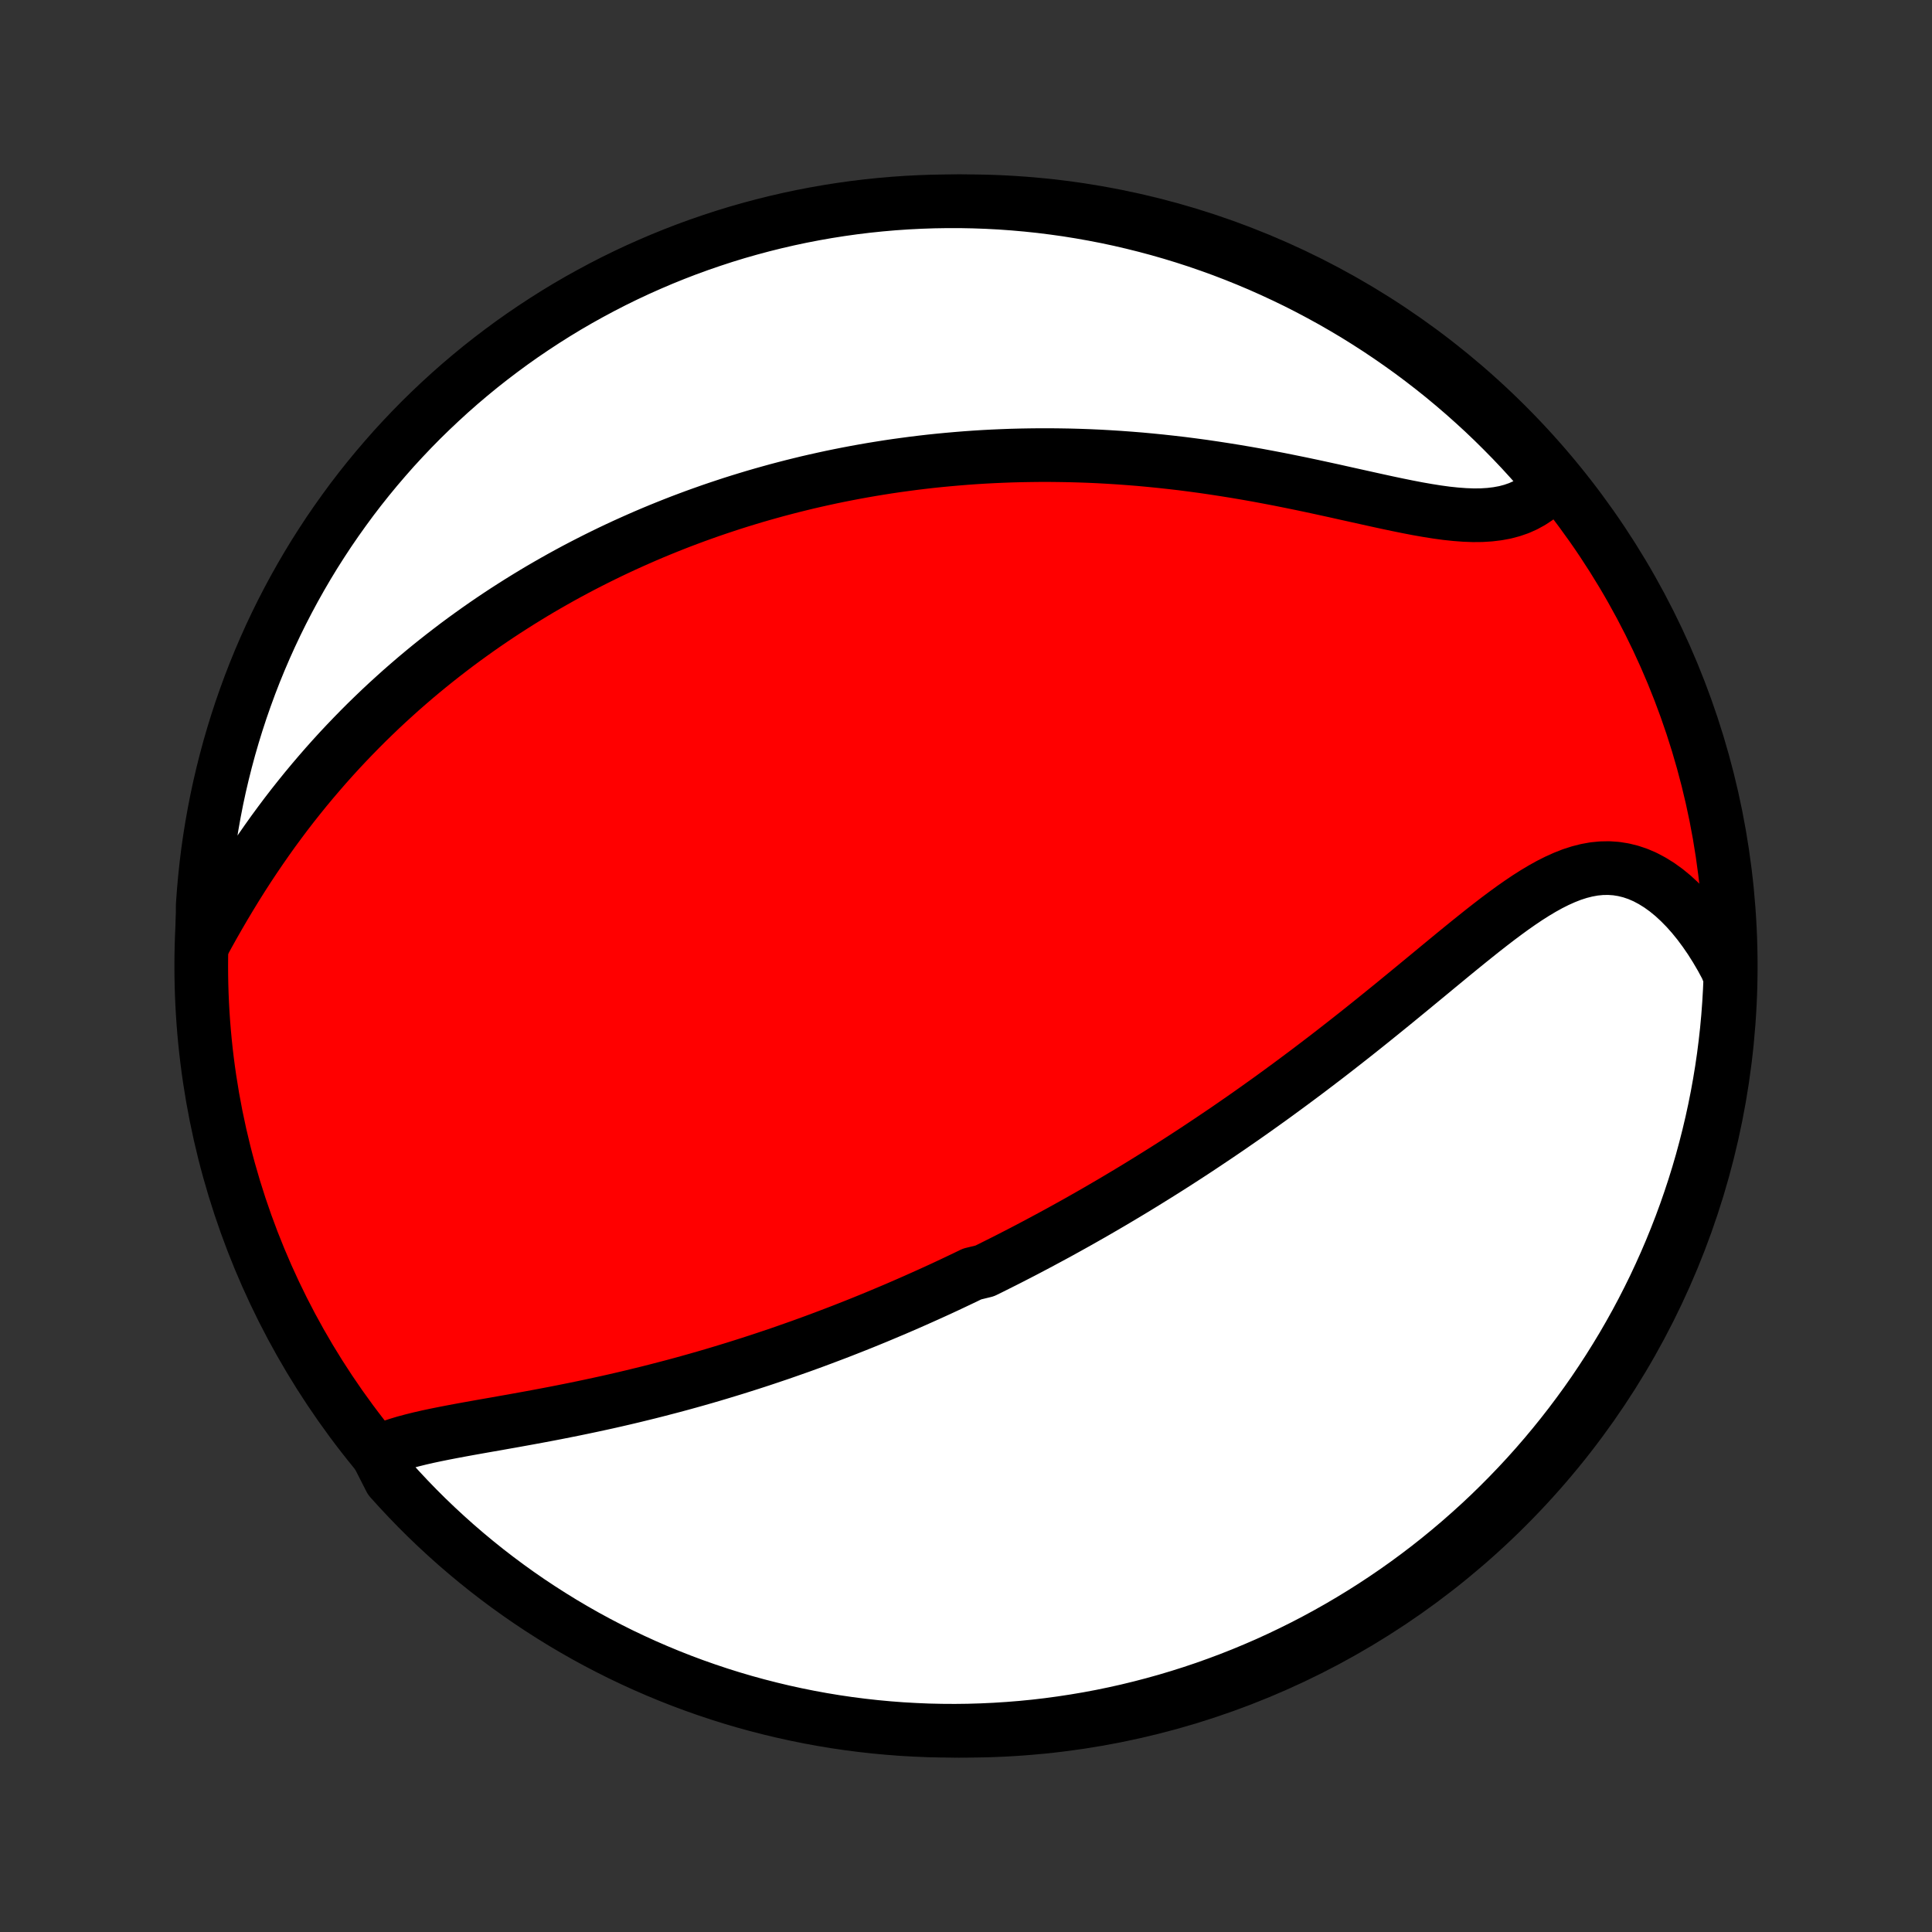 <?xml version="1.0" encoding="utf-8" standalone="no"?>
<!DOCTYPE svg PUBLIC "-//W3C//DTD SVG 1.1//EN"
  "http://www.w3.org/Graphics/SVG/1.1/DTD/svg11.dtd">
<!-- Created with matplotlib (http://matplotlib.org/) -->
<svg height="72pt" version="1.1" viewBox="0 0 72 72" width="72pt" xmlns="http://www.w3.org/2000/svg" xmlns:xlink="http://www.w3.org/1999/xlink">
 <rect x="0" y="0" width="72" height="72" fill="#333333" stroke="none"/>
 <defs>
  <style type="text/css">
*{stroke-linecap:butt;stroke-linejoin:round;}
  </style>
 </defs>
 <g id="figure_1">
  <g id="patch_1">
   <path d="
M0 72
L72 72
L72 0
L0 0
z
" style="fill:none;"/>
  </g>
  <g id="axes_1">
   <g id="PatchCollection_1">
    <defs>
     <path d="
M36 -7.5
C43.558 -7.5 50.808 -10.503 56.153 -15.848
C61.497 -21.192 64.5 -28.442 64.5 -36
C64.5 -43.558 61.497 -50.808 56.153 -56.153
C50.808 -61.497 43.558 -64.5 36 -64.5
C28.442 -64.5 21.192 -61.497 15.848 -56.153
C10.503 -50.808 7.5 -43.558 7.5 -36
C7.5 -28.442 10.503 -21.192 15.848 -15.848
C21.192 -10.503 28.442 -7.5 36 -7.5
z
" id="C0_0_a811fe30f3"/>
     <path d="
M14.037 -17.869
L14.279 -17.975
L14.534 -18.072
L14.798 -18.161
L15.072 -18.244
L15.355 -18.32
L15.645 -18.392
L15.942 -18.46
L16.244 -18.524
L16.551 -18.586
L16.862 -18.646
L17.177 -18.705
L17.495 -18.763
L17.815 -18.82
L18.137 -18.877
L18.46 -18.933
L18.784 -18.991
L19.109 -19.048
L19.434 -19.107
L19.759 -19.166
L20.083 -19.226
L20.407 -19.287
L20.73 -19.349
L21.052 -19.413
L21.373 -19.477
L21.693 -19.543
L22.011 -19.61
L22.327 -19.678
L22.642 -19.747
L22.955 -19.818
L23.266 -19.89
L23.575 -19.963
L23.882 -20.038
L24.187 -20.113
L24.49 -20.19
L24.79 -20.268
L25.089 -20.346
L25.385 -20.426
L25.679 -20.507
L25.971 -20.589
L26.261 -20.672
L26.549 -20.756
L26.834 -20.841
L27.117 -20.927
L27.398 -21.013
L27.677 -21.101
L27.954 -21.189
L28.229 -21.278
L28.502 -21.368
L28.773 -21.459
L29.043 -21.55
L29.31 -21.643
L29.575 -21.736
L29.839 -21.829
L30.101 -21.924
L30.361 -22.019
L30.619 -22.115
L30.876 -22.212
L31.132 -22.309
L31.386 -22.407
L31.638 -22.506
L31.889 -22.605
L32.139 -22.705
L32.387 -22.806
L32.634 -22.907
L32.88 -23.01
L33.125 -23.113
L33.369 -23.216
L33.611 -23.321
L33.853 -23.426
L34.094 -23.532
L34.334 -23.639
L34.573 -23.746
L34.811 -23.854
L35.049 -23.963
L35.286 -24.073
L35.522 -24.184
L35.758 -24.296
L35.993 -24.408
L36.228 -24.522
L36.696 -24.636
L36.93 -24.751
L37.163 -24.868
L37.397 -24.985
L37.63 -25.103
L37.863 -25.223
L38.096 -25.343
L38.328 -25.464
L38.561 -25.587
L38.794 -25.711
L39.027 -25.836
L39.261 -25.962
L39.494 -26.089
L39.728 -26.218
L39.962 -26.348
L40.197 -26.479
L40.431 -26.612
L40.667 -26.746
L40.902 -26.881
L41.139 -27.019
L41.376 -27.157
L41.613 -27.297
L41.851 -27.439
L42.09 -27.582
L42.33 -27.727
L42.57 -27.874
L42.811 -28.023
L43.053 -28.173
L43.296 -28.325
L43.54 -28.479
L43.785 -28.635
L44.03 -28.793
L44.277 -28.953
L44.525 -29.115
L44.773 -29.279
L45.023 -29.446
L45.274 -29.614
L45.527 -29.785
L45.78 -29.957
L46.034 -30.133
L46.29 -30.31
L46.547 -30.49
L46.805 -30.672
L47.064 -30.857
L47.324 -31.043
L47.586 -31.233
L47.848 -31.425
L48.112 -31.619
L48.377 -31.816
L48.644 -32.015
L48.911 -32.217
L49.179 -32.421
L49.449 -32.627
L49.719 -32.836
L49.991 -33.048
L50.263 -33.261
L50.537 -33.477
L50.811 -33.695
L51.086 -33.915
L51.361 -34.137
L51.638 -34.361
L51.915 -34.586
L52.192 -34.813
L52.47 -35.041
L52.748 -35.27
L53.027 -35.5
L53.306 -35.73
L53.585 -35.961
L53.864 -36.191
L54.143 -36.421
L54.422 -36.649
L54.701 -36.876
L54.98 -37.1
L55.258 -37.322
L55.536 -37.539
L55.814 -37.753
L56.092 -37.961
L56.369 -38.163
L56.646 -38.357
L56.922 -38.543
L57.199 -38.719
L57.475 -38.884
L57.751 -39.037
L58.027 -39.176
L58.303 -39.3
L58.578 -39.408
L58.854 -39.497
L59.13 -39.567
L59.405 -39.617
L59.68 -39.644
L59.955 -39.649
L60.229 -39.63
L60.502 -39.587
L60.773 -39.52
L61.042 -39.429
L61.31 -39.313
L61.574 -39.173
L61.836 -39.01
L62.093 -38.825
L62.346 -38.618
L62.593 -38.39
L62.836 -38.143
L63.072 -37.878
L63.302 -37.595
L63.525 -37.295
L63.741 -36.981
L63.949 -36.652
L64.149 -36.311
L64.34 -35.957
L64.486 -35.592
L64.465 -35.092
L64.436 -34.595
L64.399 -34.099
L64.353 -33.603
L64.298 -33.108
L64.235 -32.613
L64.163 -32.12
L64.082 -31.628
L63.993 -31.137
L63.895 -30.647
L63.789 -30.16
L63.674 -29.674
L63.551 -29.19
L63.42 -28.708
L63.28 -28.228
L63.132 -27.751
L62.975 -27.276
L62.811 -26.804
L62.638 -26.334
L62.457 -25.868
L62.268 -25.404
L62.071 -24.944
L61.866 -24.488
L61.654 -24.034
L61.433 -23.585
L61.205 -23.139
L60.969 -22.697
L60.725 -22.259
L60.474 -21.825
L60.215 -21.396
L59.949 -20.971
L59.676 -20.551
L59.396 -20.135
L59.108 -19.724
L58.813 -19.319
L58.512 -18.918
L58.203 -18.522
L57.888 -18.132
L57.566 -17.747
L57.238 -17.368
L56.903 -16.994
L56.562 -16.627
L56.214 -16.265
L55.86 -15.909
L55.501 -15.559
L55.135 -15.216
L54.763 -14.879
L54.386 -14.548
L54.003 -14.224
L53.615 -13.906
L53.221 -13.595
L52.822 -13.291
L52.418 -12.994
L52.009 -12.704
L51.595 -12.421
L51.176 -12.145
L50.753 -11.877
L50.325 -11.616
L49.893 -11.362
L49.457 -11.116
L49.016 -10.877
L48.572 -10.646
L48.123 -10.423
L47.671 -10.207
L47.216 -9.999
L46.757 -9.8
L46.295 -9.608
L45.829 -9.424
L45.361 -9.249
L44.89 -9.081
L44.416 -8.922
L43.939 -8.771
L43.46 -8.628
L42.979 -8.494
L42.496 -8.368
L42.011 -8.25
L41.523 -8.141
L41.035 -8.04
L40.544 -7.948
L40.053 -7.865
L39.56 -7.79
L39.066 -7.723
L38.571 -7.665
L38.075 -7.616
L37.578 -7.576
L37.082 -7.544
L36.584 -7.521
L36.087 -7.506
L35.59 -7.5
L35.092 -7.503
L34.595 -7.514
L34.099 -7.535
L33.603 -7.563
L33.108 -7.601
L32.613 -7.647
L32.12 -7.702
L31.628 -7.765
L31.137 -7.837
L30.647 -7.918
L30.16 -8.007
L29.674 -8.105
L29.19 -8.211
L28.708 -8.326
L28.228 -8.449
L27.751 -8.58
L27.276 -8.72
L26.804 -8.868
L26.334 -9.025
L25.868 -9.189
L25.404 -9.362
L24.944 -9.543
L24.488 -9.732
L24.034 -9.929
L23.585 -10.134
L23.139 -10.346
L22.697 -10.567
L22.259 -10.795
L21.825 -11.031
L21.396 -11.275
L20.971 -11.526
L20.551 -11.785
L20.135 -12.051
L19.724 -12.324
L19.319 -12.604
L18.918 -12.892
L18.522 -13.187
L18.132 -13.488
L17.747 -13.797
L17.368 -14.112
L16.994 -14.434
L16.627 -14.762
L16.265 -15.097
L15.909 -15.438
L15.559 -15.786
L15.216 -16.14
L14.879 -16.5
L14.548 -16.865
z
" id="C0_1_4f37e343cc"/>
     <path d="
M7.545 -36.782
L7.746 -37.15
L7.951 -37.518
L8.16 -37.883
L8.372 -38.247
L8.588 -38.607
L8.807 -38.965
L9.029 -39.318
L9.254 -39.667
L9.483 -40.012
L9.714 -40.352
L9.948 -40.688
L10.184 -41.019
L10.423 -41.344
L10.663 -41.664
L10.906 -41.979
L11.151 -42.288
L11.397 -42.592
L11.645 -42.89
L11.895 -43.183
L12.145 -43.471
L12.397 -43.753
L12.65 -44.03
L12.904 -44.301
L13.159 -44.567
L13.414 -44.828
L13.67 -45.084
L13.927 -45.334
L14.184 -45.58
L14.442 -45.821
L14.7 -46.056
L14.958 -46.288
L15.217 -46.514
L15.475 -46.736
L15.734 -46.953
L15.993 -47.166
L16.253 -47.375
L16.512 -47.579
L16.771 -47.779
L17.03 -47.976
L17.289 -48.168
L17.549 -48.356
L17.808 -48.541
L18.067 -48.722
L18.326 -48.899
L18.585 -49.073
L18.844 -49.243
L19.104 -49.41
L19.363 -49.574
L19.622 -49.734
L19.881 -49.892
L20.14 -50.046
L20.4 -50.197
L20.659 -50.345
L20.919 -50.491
L21.178 -50.633
L21.438 -50.773
L21.699 -50.91
L21.959 -51.044
L22.22 -51.176
L22.481 -51.305
L22.742 -51.432
L23.004 -51.556
L23.266 -51.678
L23.529 -51.797
L23.792 -51.914
L24.055 -52.029
L24.32 -52.142
L24.585 -52.252
L24.851 -52.36
L25.117 -52.466
L25.384 -52.57
L25.652 -52.671
L25.921 -52.771
L26.191 -52.868
L26.462 -52.964
L26.734 -53.057
L27.007 -53.148
L27.281 -53.238
L27.556 -53.325
L27.833 -53.41
L28.111 -53.494
L28.39 -53.575
L28.671 -53.654
L28.953 -53.732
L29.237 -53.807
L29.523 -53.881
L29.81 -53.952
L30.098 -54.022
L30.389 -54.089
L30.681 -54.154
L30.976 -54.218
L31.272 -54.279
L31.57 -54.338
L31.87 -54.395
L32.173 -54.45
L32.478 -54.503
L32.785 -54.553
L33.094 -54.602
L33.406 -54.648
L33.72 -54.691
L34.036 -54.733
L34.355 -54.772
L34.677 -54.809
L35.001 -54.843
L35.328 -54.874
L35.658 -54.903
L35.99 -54.93
L36.326 -54.954
L36.664 -54.975
L37.005 -54.993
L37.349 -55.008
L37.696 -55.021
L38.046 -55.03
L38.399 -55.036
L38.755 -55.04
L39.114 -55.04
L39.476 -55.036
L39.841 -55.03
L40.209 -55.02
L40.58 -55.007
L40.954 -54.99
L41.331 -54.969
L41.711 -54.945
L42.093 -54.917
L42.479 -54.886
L42.867 -54.85
L43.257 -54.811
L43.65 -54.768
L44.046 -54.722
L44.443 -54.671
L44.843 -54.617
L45.244 -54.558
L45.647 -54.496
L46.052 -54.431
L46.458 -54.362
L46.865 -54.29
L47.272 -54.214
L47.68 -54.136
L48.088 -54.054
L48.495 -53.971
L48.903 -53.885
L49.309 -53.797
L49.713 -53.709
L50.115 -53.619
L50.516 -53.53
L50.913 -53.442
L51.306 -53.355
L51.696 -53.27
L52.08 -53.189
L52.459 -53.112
L52.833 -53.04
L53.199 -52.976
L53.558 -52.919
L53.91 -52.871
L54.252 -52.835
L54.585 -52.81
L54.907 -52.798
L55.219 -52.801
L55.52 -52.82
L55.809 -52.855
L56.086 -52.906
L56.35 -52.976
L56.602 -53.063
L56.84 -53.169
L57.065 -53.292
L57.277 -53.432
L57.476 -53.59
L57.662 -53.764
L57.695 -53.953
L57.369 -54.482
L57.036 -54.858
L56.698 -55.228
L56.353 -55.592
L56.001 -55.95
L55.644 -56.303
L55.281 -56.649
L54.911 -56.988
L54.536 -57.322
L54.156 -57.648
L53.77 -57.969
L53.378 -58.282
L52.981 -58.589
L52.579 -58.889
L52.172 -59.181
L51.76 -59.467
L51.343 -59.746
L50.922 -60.017
L50.496 -60.282
L50.065 -60.538
L49.63 -60.788
L49.191 -61.029
L48.749 -61.263
L48.302 -61.49
L47.851 -61.708
L47.397 -61.919
L46.94 -62.122
L46.478 -62.317
L46.014 -62.504
L45.547 -62.683
L45.077 -62.853
L44.604 -63.016
L44.129 -63.17
L43.651 -63.316
L43.17 -63.454
L42.688 -63.583
L42.203 -63.704
L41.717 -63.817
L41.229 -63.921
L40.739 -64.016
L40.248 -64.103
L39.755 -64.182
L39.262 -64.251
L38.767 -64.313
L38.272 -64.365
L37.776 -64.409
L37.279 -64.445
L36.782 -64.471
L36.284 -64.489
L35.787 -64.499
L35.29 -64.499
L34.792 -64.491
L34.296 -64.474
L33.8 -64.449
L33.304 -64.415
L32.809 -64.372
L32.315 -64.321
L31.823 -64.261
L31.331 -64.192
L30.841 -64.115
L30.353 -64.029
L29.866 -63.935
L29.381 -63.832
L28.899 -63.721
L28.418 -63.601
L27.94 -63.473
L27.464 -63.337
L26.991 -63.192
L26.52 -63.038
L26.052 -62.877
L25.588 -62.708
L25.127 -62.53
L24.668 -62.344
L24.214 -62.15
L23.763 -61.949
L23.315 -61.739
L22.872 -61.522
L22.432 -61.296
L21.997 -61.063
L21.566 -60.823
L21.139 -60.575
L20.717 -60.319
L20.3 -60.056
L19.887 -59.785
L19.479 -59.508
L19.076 -59.223
L18.679 -58.931
L18.286 -58.632
L17.899 -58.327
L17.518 -58.014
L17.142 -57.695
L16.772 -57.369
L16.408 -57.036
L16.05 -56.698
L15.697 -56.353
L15.351 -56.001
L15.012 -55.644
L14.678 -55.281
L14.352 -54.911
L14.031 -54.536
L13.718 -54.156
L13.411 -53.77
L13.111 -53.378
L12.819 -52.981
L12.533 -52.579
L12.254 -52.172
L11.983 -51.76
L11.718 -51.343
L11.462 -50.922
L11.213 -50.496
L10.971 -50.065
L10.737 -49.63
L10.51 -49.191
L10.292 -48.749
L10.081 -48.302
L9.878 -47.851
L9.683 -47.397
L9.496 -46.94
L9.317 -46.478
L9.147 -46.014
L8.984 -45.547
L8.83 -45.077
L8.684 -44.604
L8.546 -44.129
L8.417 -43.651
L8.296 -43.17
L8.183 -42.688
L8.079 -42.203
L7.984 -41.717
L7.897 -41.229
L7.818 -40.739
L7.748 -40.248
L7.687 -39.755
L7.635 -39.262
L7.591 -38.767
L7.555 -38.272
z
" id="C0_2_7e94b0e998"/>
    </defs>
    <g clip-path="url(#p1bffca34e9)">
     <use style="fill:#ff0000;stroke:#000000;stroke-width:2.0;" x="0.0" xlink:href="#C0_0_a811fe30f3" y="72.0"/>
    </g>
    <g clip-path="url(#p1bffca34e9)">
     <use style="fill:#ffffff;stroke:#000000;stroke-width:2.0;" x="0.0" xlink:href="#C0_1_4f37e343cc" y="72.0"/>
    </g>
    <g clip-path="url(#p1bffca34e9)">
     <use style="fill:#ffffff;stroke:#000000;stroke-width:2.0;" x="0.0" xlink:href="#C0_2_7e94b0e998" y="72.0"/>
    </g>
   </g>
  </g>
 </g>
 <defs>
  <clipPath id="p1bffca34e9">
   <rect height="72.0" width="72.0" x="0.0" y="0.0"/>
  </clipPath>
 </defs>
</svg>
